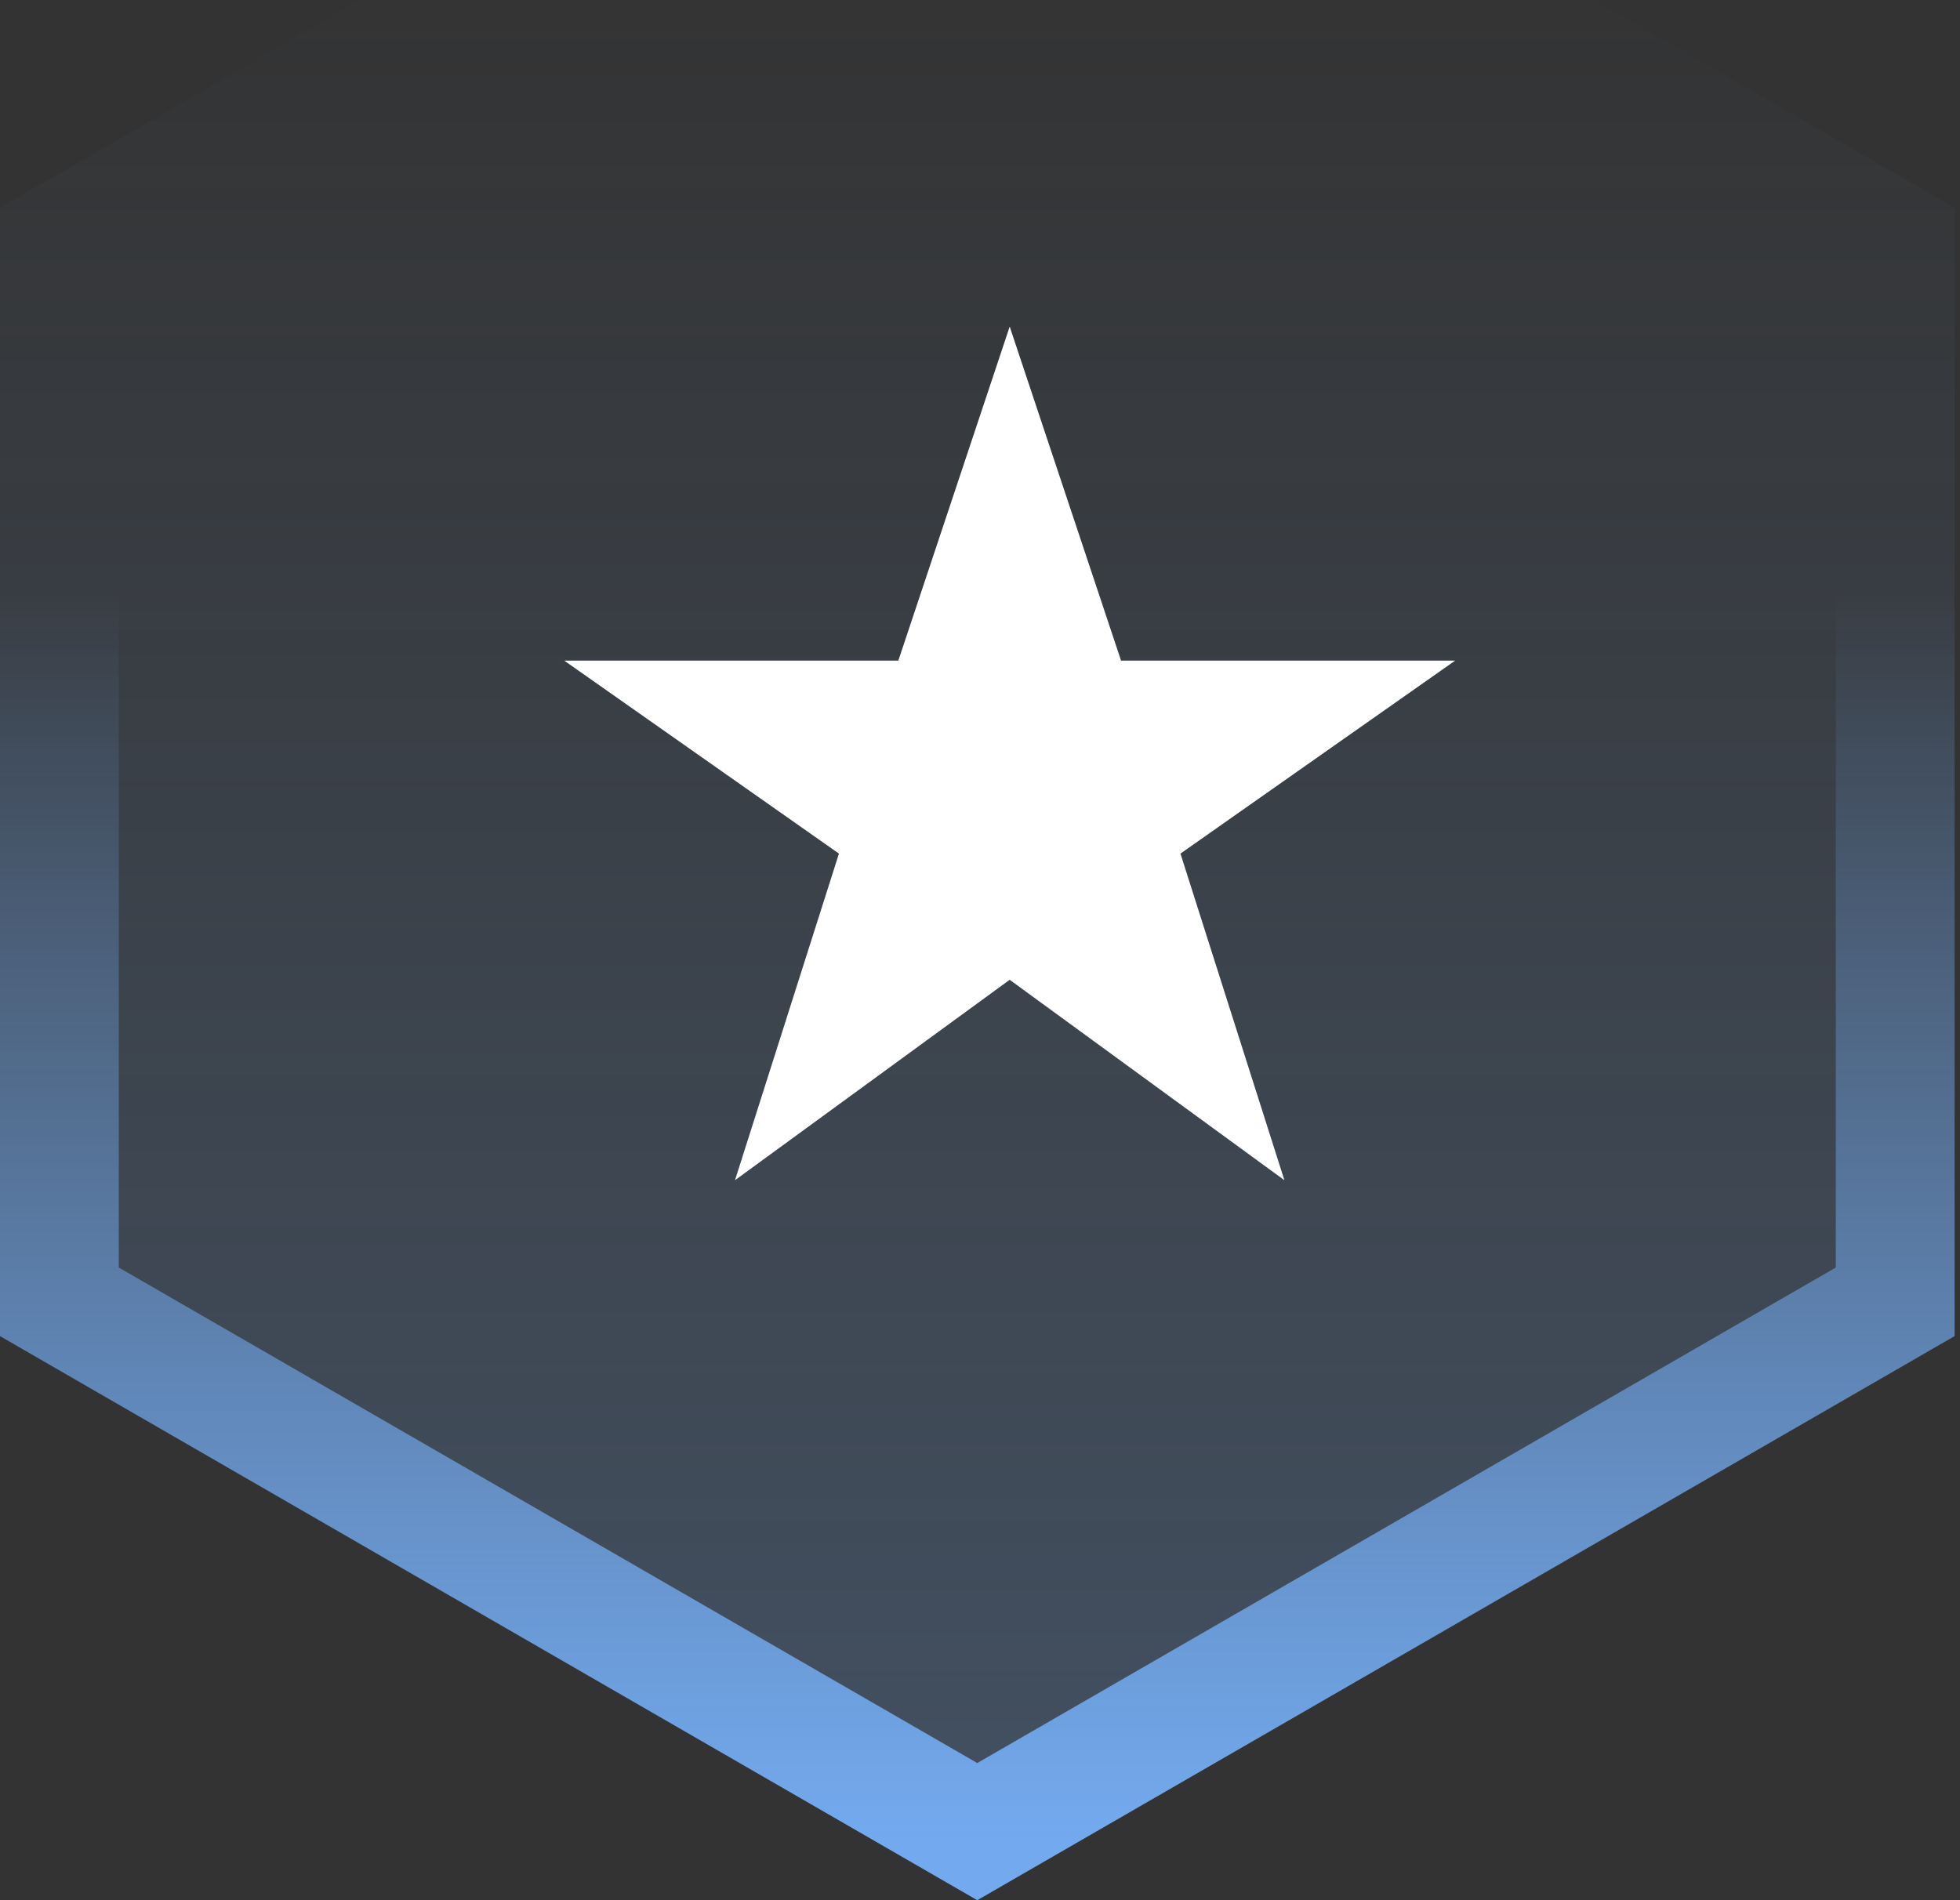 <svg xmlns="http://www.w3.org/2000/svg" width="33" height="32" viewBox="0 0 33 32">
  <rect x="0" y="0" width="33" height="32" fill="#333333" stroke="none"/>
  <defs>
    <linearGradient id="cup-logo-a" x1="50%" x2="50%" y1="12.193%" y2="98.385%">
      <stop offset="1.859%" stop-color="#73AAEF" stop-opacity="0"/>
      <stop offset="100%" stop-color="#73AAEF"/>
    </linearGradient>
    <linearGradient id="cup-logo-b" x1="50%" x2="50%" y1="100%" y2="41.716%">
      <stop offset="0%" stop-color="#73AAEF"/>
      <stop offset="100%" stop-color="#73AAEF" stop-opacity="0"/>
    </linearGradient>
  </defs>
  <g fill="none" fill-rule="evenodd" transform="translate(0 -6)">
    <polygon fill="url(#cup-logo-a)" fill-opacity=".25" points="16.454 0 32.909 9.5 32.909 28.5 16.454 38 0 28.5 0 9.5"/>
    <polygon fill="#FFF" fill-rule="nonzero" points="8 11.5 12.625 14.875 10.875 9.375 15.5 6.125 9.875 6.125 8 .5 6.125 6.125 .5 6.125 5.125 9.375 3.375 14.875" transform="translate(9 11)"/>
    <path stroke="url(#cup-logo-b)" stroke-width="2" d="M16.454,1.155 L1,10.077 L1,27.923 L16.454,36.845 L31.909,27.923 L31.909,10.077 L16.454,1.155 Z"/>
  </g>
</svg>
